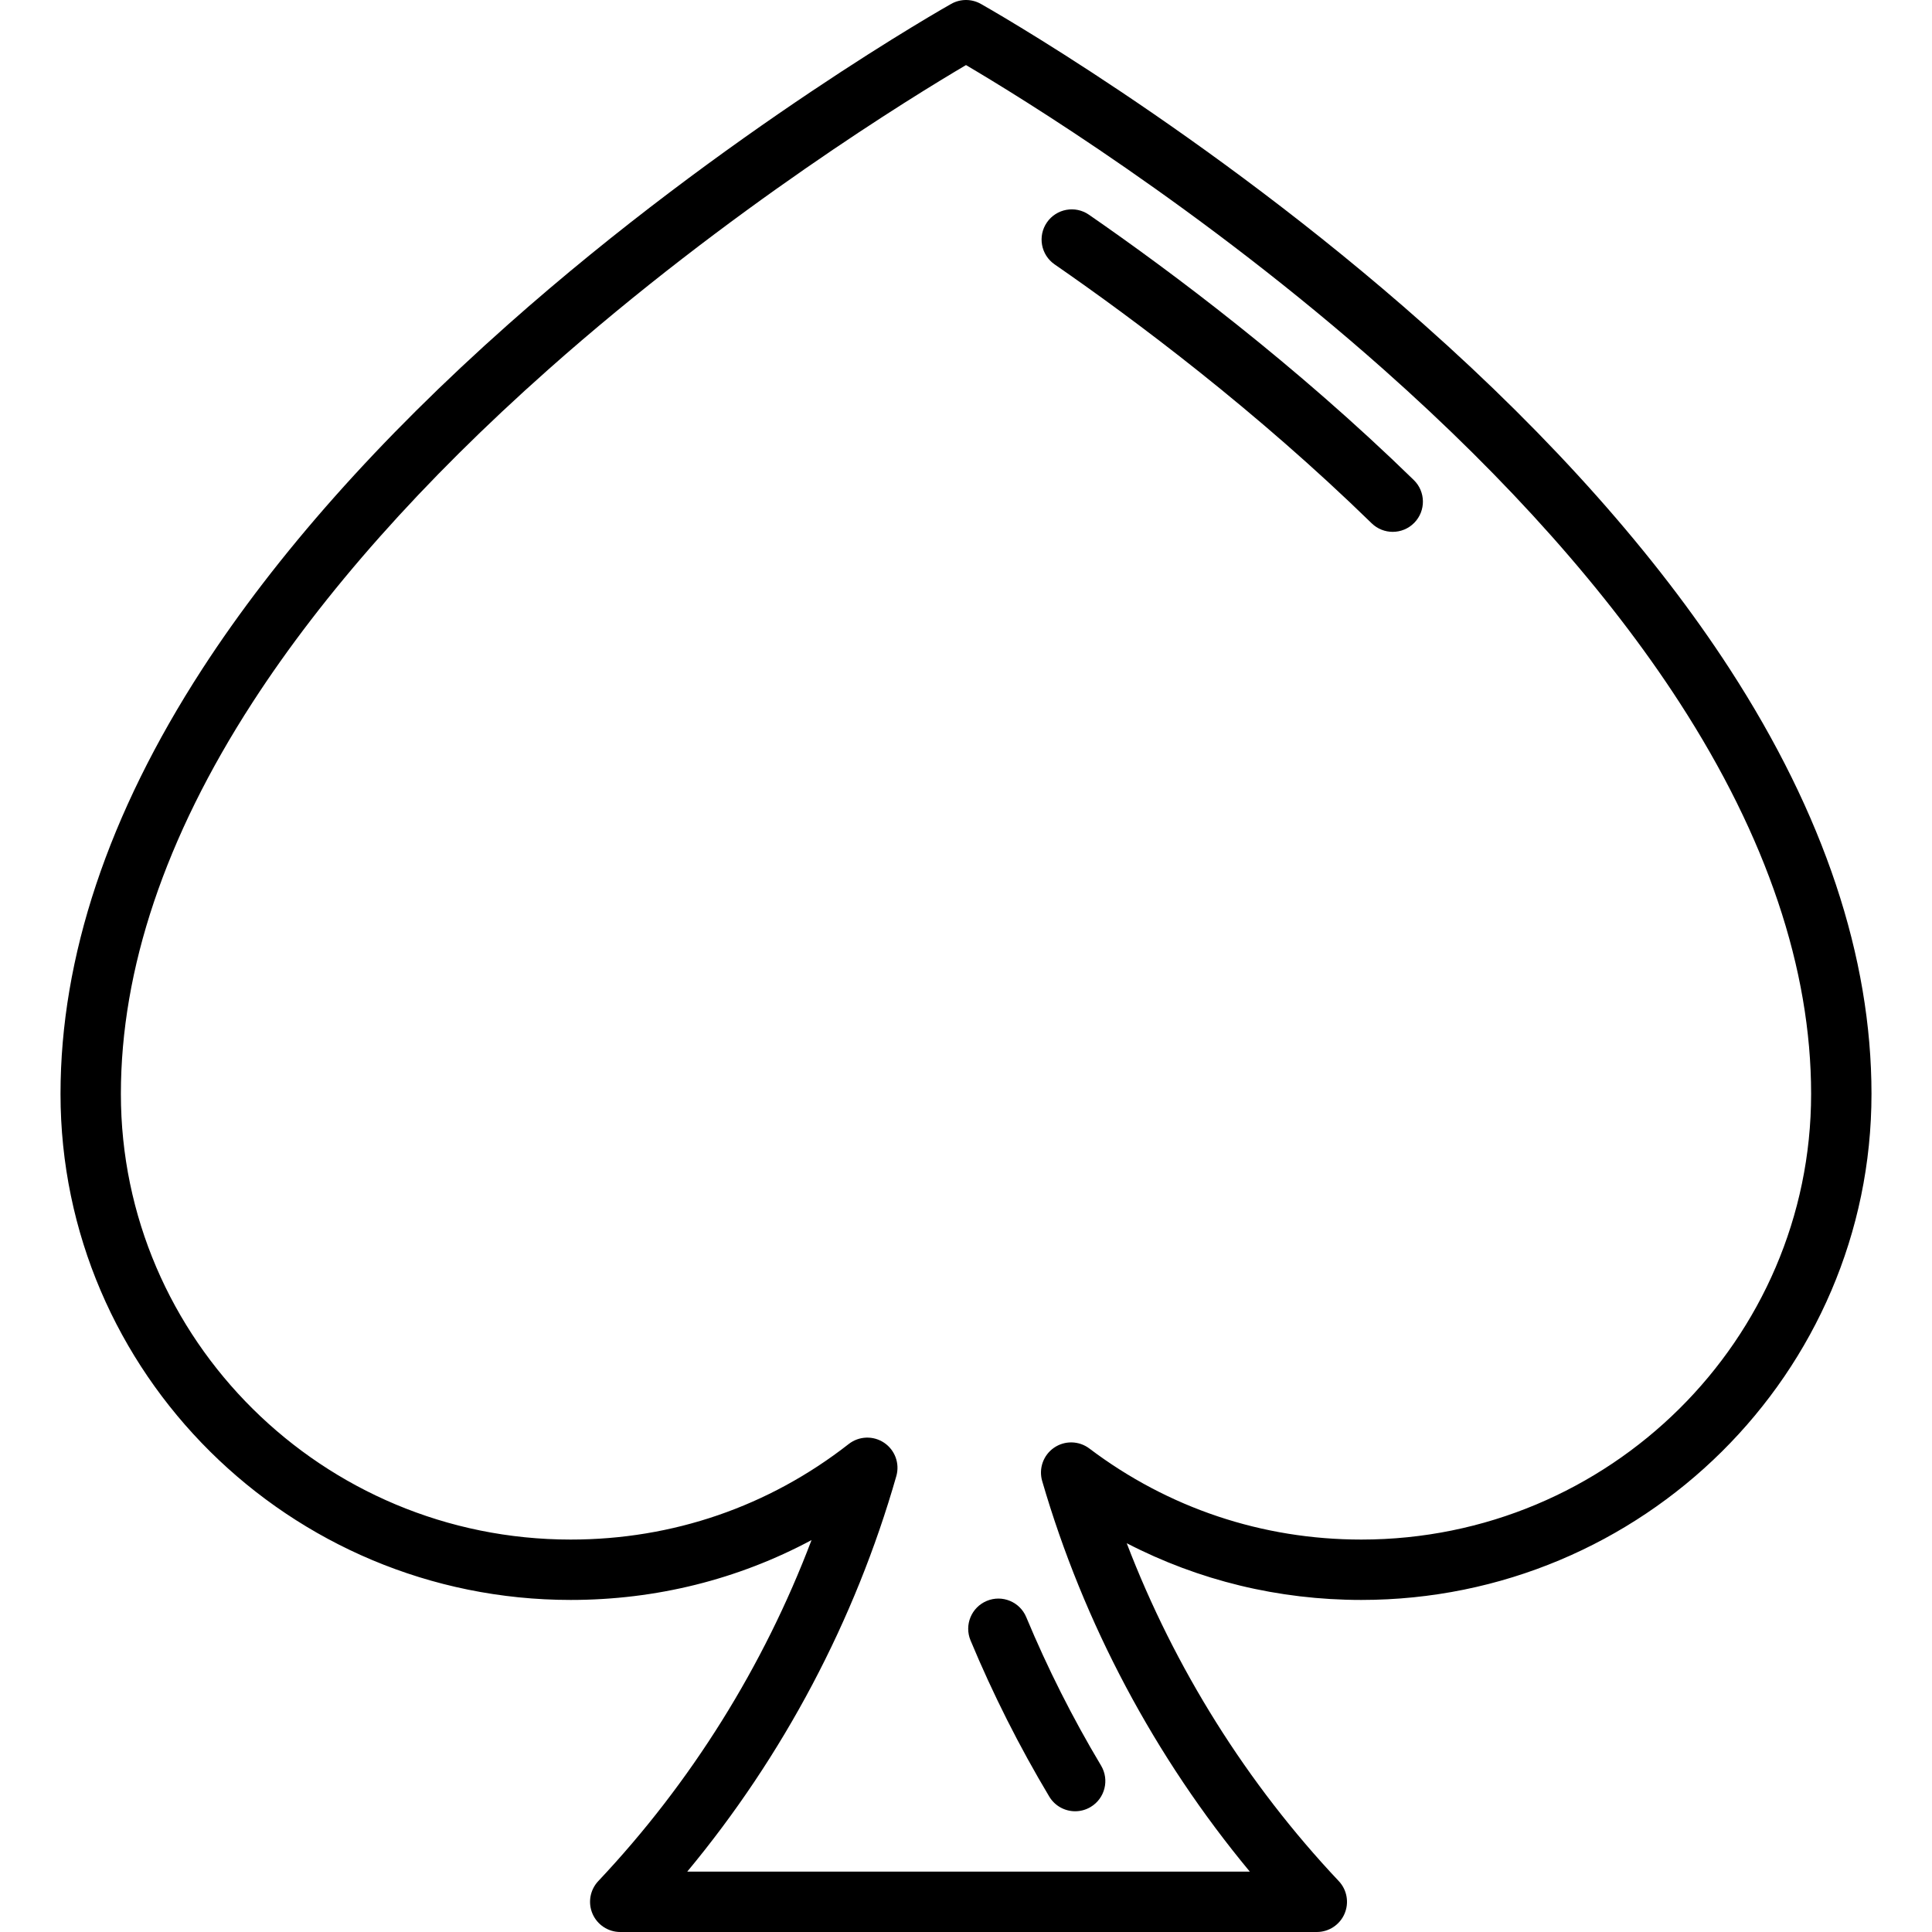 <?xml version="1.0" encoding="iso-8859-1"?>
<!-- Generator: Adobe Illustrator 17.1.0, SVG Export Plug-In . SVG Version: 6.00 Build 0)  -->
<!DOCTYPE svg PUBLIC "-//W3C//DTD SVG 1.1//EN" "http://www.w3.org/Graphics/SVG/1.1/DTD/svg11.dtd">
<svg version="1.1" id="Capa_1" xmlns="http://www.w3.org/2000/svg" xmlns:xlink="http://www.w3.org/1999/xlink" x="0px" y="0px"
	 viewBox="0 0 512 512" style="enable-background:new 0 0 512 512;" xml:space="preserve">
<g>
	<path d="M458.433,177.339c-19.632-30.293-46.932-61.046-81.141-91.404C319.324,34.491,260.495,1.348,259.907,1.019
		c-2.427-1.358-5.387-1.358-7.813,0c-0.588,0.329-59.417,33.473-117.385,84.916c-34.209,30.358-61.509,61.111-81.141,91.404
		c-24.903,38.427-37.531,76.295-37.531,112.552C16.036,363.839,76.69,424,151.242,424c22.642,0,44.335-5.431,63.821-15.859
		c-12.658,33.402-31.943,64.313-56.514,90.371c-2.19,2.323-2.79,5.727-1.524,8.658s4.152,4.83,7.345,4.83h184.599
		c3.193,0,6.08-1.898,7.345-4.83s0.666-6.335-1.524-8.658c-24.354-25.829-43.533-56.458-56.196-89.544
		C317.685,418.852,338.816,424,360.758,424c74.553,0,135.206-60.161,135.206-134.109
		C495.964,253.634,483.337,215.766,458.433,177.339z M360.758,408c-26.242,0-51.164-8.345-72.07-24.133
		c-2.751-2.077-6.523-2.158-9.362-0.202c-2.838,1.956-4.104,5.511-3.141,8.821c10.982,37.751,29.87,73.208,55.028,103.514H182.127
		c25.457-30.661,44.477-66.569,55.407-104.818c0.952-3.331-0.349-6.896-3.222-8.833c-2.872-1.936-6.666-1.802-9.396,0.332
		C203.725,399.245,178.249,408,151.242,408c-65.73,0-119.206-52.983-119.206-118.109c0-33.079,11.734-67.978,34.878-103.727
		c18.812-29.059,45.122-58.689,78.198-88.07c48.186-42.802,96.984-72.659,110.889-80.849c13.877,8.17,62.501,37.91,110.671,80.657
		c33.131,29.402,59.486,59.056,78.334,88.139c23.196,35.793,34.958,70.733,34.958,103.851C479.964,355.017,426.488,408,360.758,408z
		"/>
	<path d="M261.509,424.255c-4.079,1.699-6.008,6.382-4.31,10.461c5.919,14.211,12.938,28.136,20.861,41.39
		c1.498,2.506,4.152,3.896,6.874,3.896c1.396,0,2.812-0.366,4.098-1.135c3.792-2.267,5.028-7.179,2.761-10.972
		c-7.53-12.595-14.2-25.827-19.823-39.33C270.272,424.486,265.586,422.557,261.509,424.255z"/>
	<path d="M288.581,56.903c-3.633-2.513-8.617-1.604-11.13,2.03c-2.513,3.634-1.604,8.617,2.03,11.13
		c21.435,14.823,53.411,38.759,84.021,68.61c1.556,1.517,3.571,2.272,5.585,2.272c2.081,0,4.16-0.807,5.728-2.415
		c3.084-3.163,3.021-8.228-0.142-11.313C343.266,96.591,310.52,72.075,288.581,56.903z"/>
</g>
<g>
</g>
<g>
</g>
<g>
</g>
<g>
</g>
<g>
</g>
<g>
</g>
<g>
</g>
<g>
</g>
<g>
</g>
<g>
</g>
<g>
</g>
<g>
</g>
<g>
</g>
<g>
</g>
<g>
</g>
</svg>
